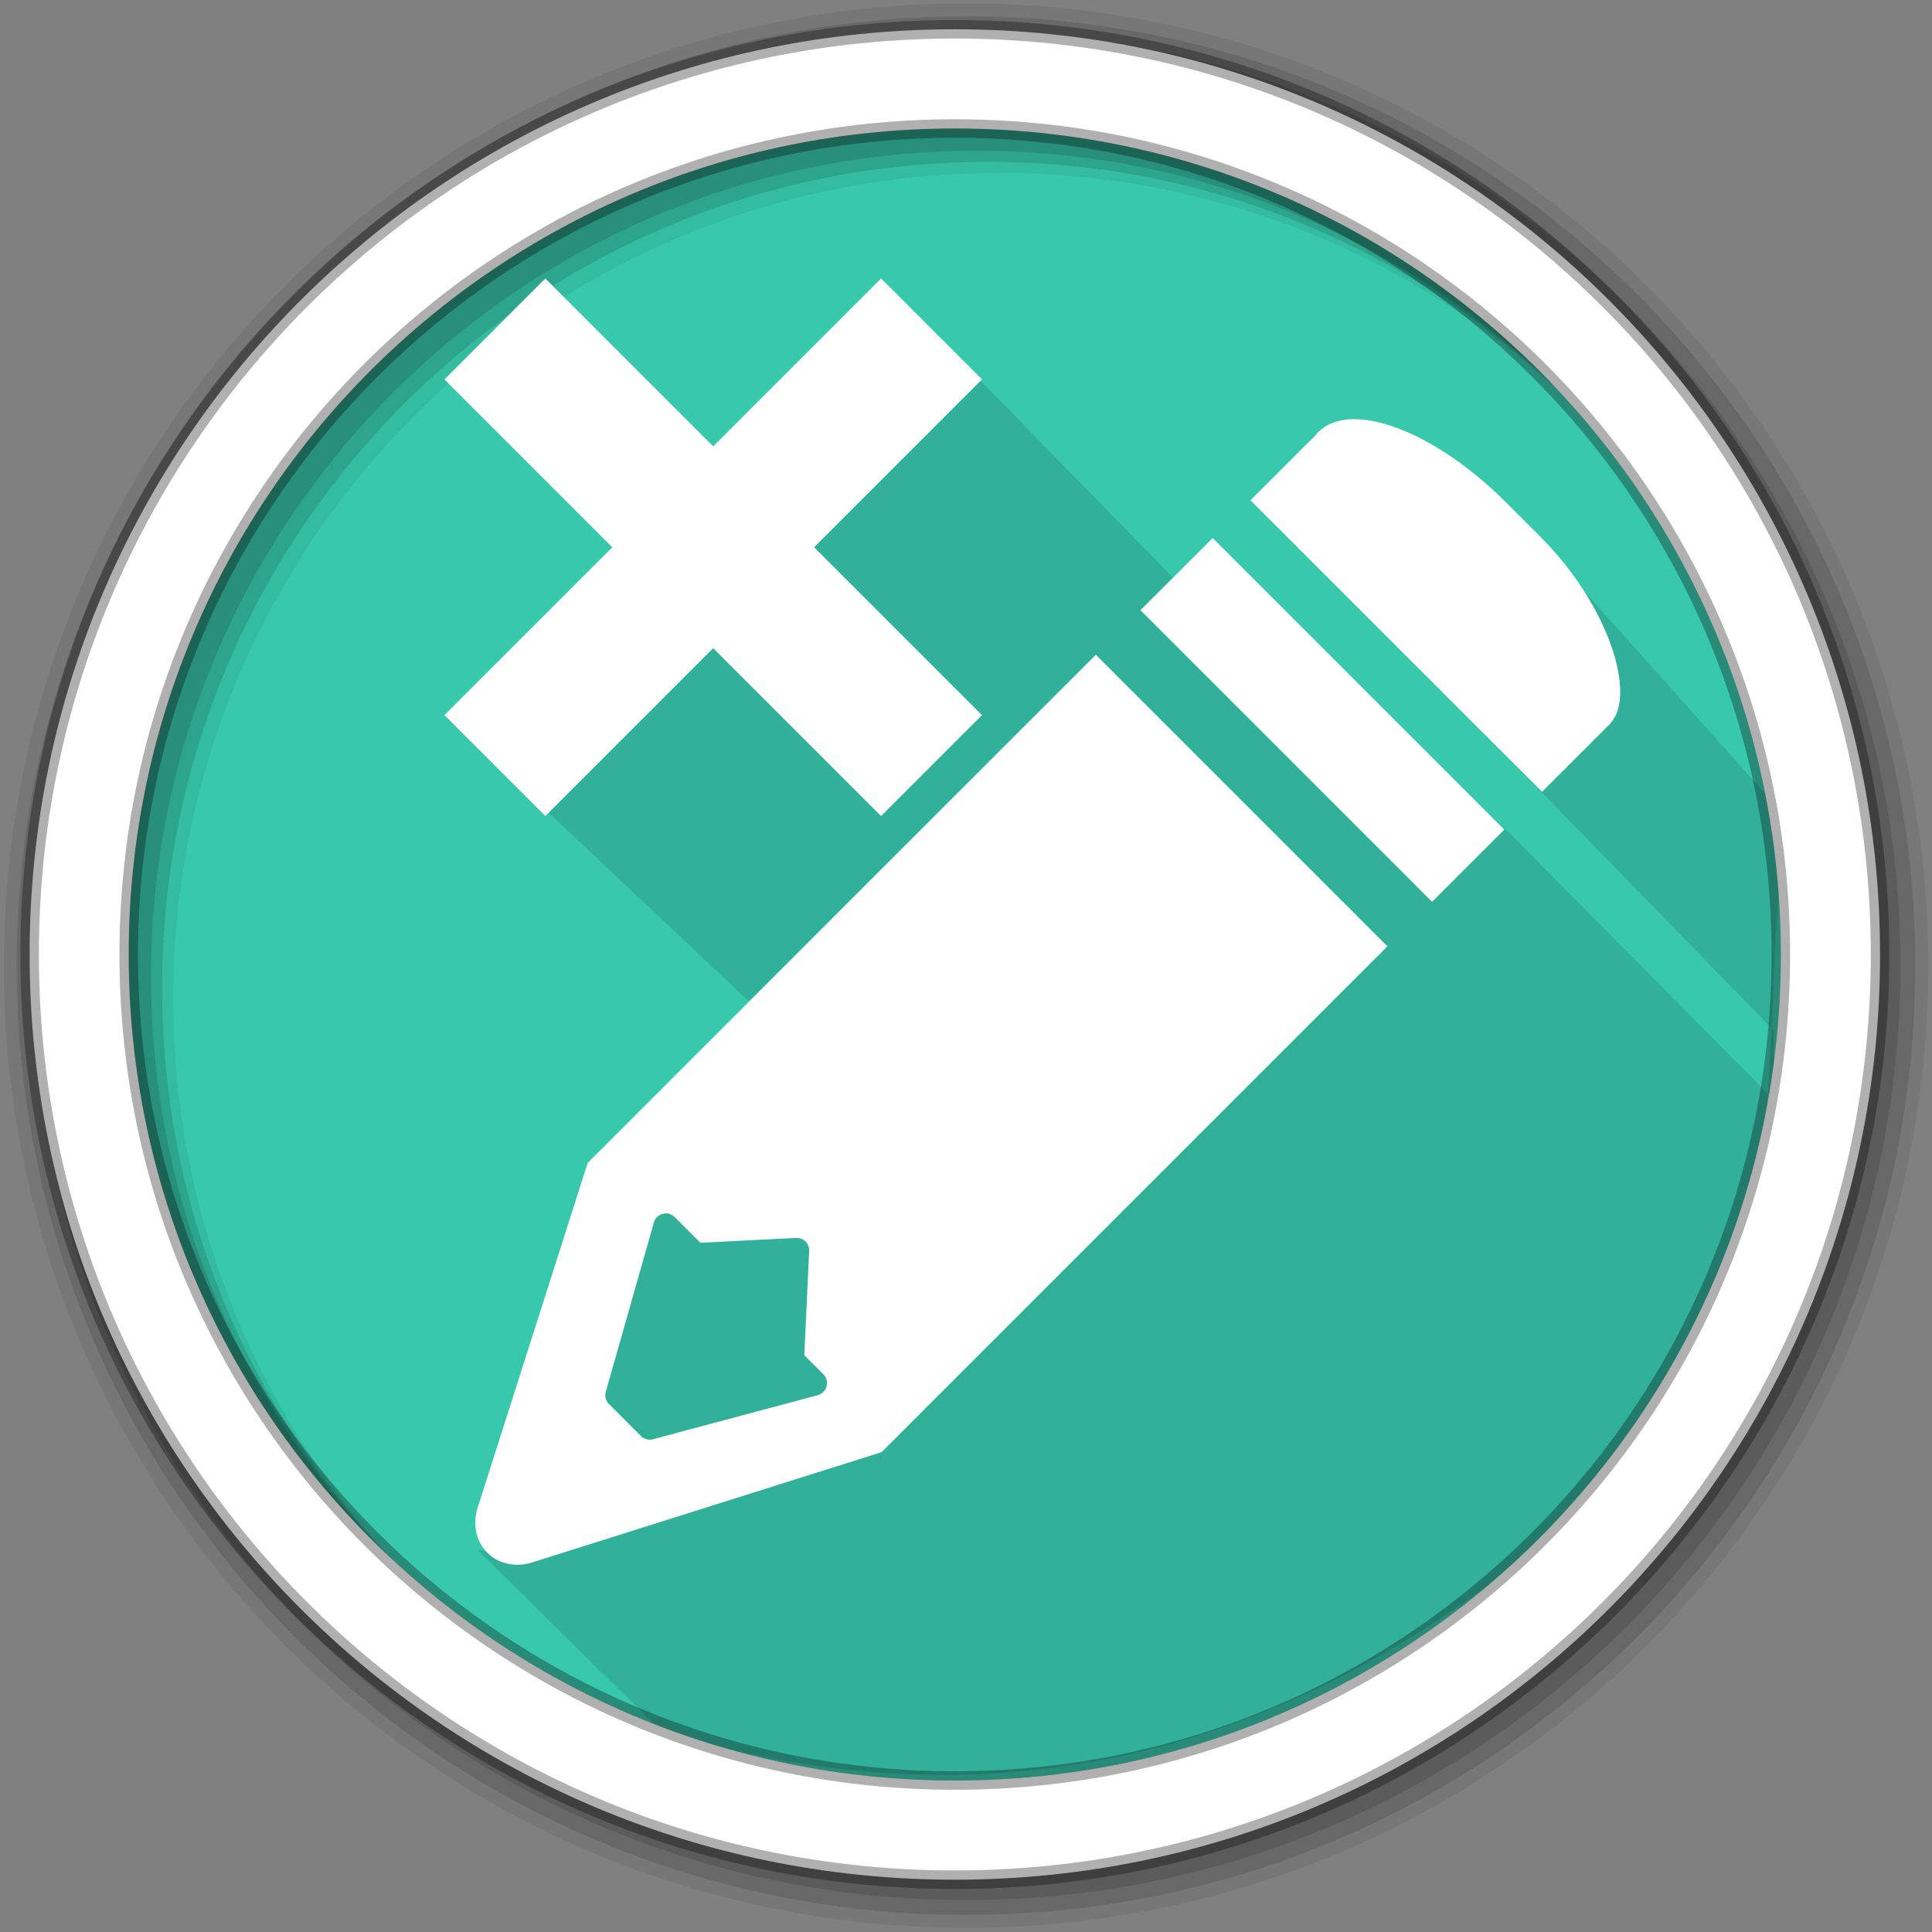 <svg height="512" viewBox="0 0 512 512" width="512" xmlns="http://www.w3.org/2000/svg">
 <rect x="0" y="0" width="512" height="512" fill="#808080" stroke="none"/>
 <path d="m471.95 252.95c0 120.9-98.01 218.9-218.9 218.9-120.9 0-218.9-98.01-218.9-218.9 0-120.9 98.01-218.9 218.9-218.9 120.9 0 218.9 98.01 218.9 218.9" fill="#38c9ad" fill-rule="evenodd"/>
 <path d="m241.916 82.574l68.898 70.434-112.379 112.327-68.971-64.945z" fill-opacity=".118" fill-rule="evenodd"/>
 <path d="m126.702 410.901l48.58 47.924c83.135 25.043 157.794 8.646 225.176-43.328 86.604-66.14 61.948-135.312 73.527-198.26l-77.466-86.657-28.886 37.42 102.412 105.038v18.382l-70.901-71.557-97.063-58.173c0 0-94.741 95.181-142.177 142.614l-31.233 106.597z" fill-opacity=".118" fill-rule="evenodd"/>
 <g fill-rule="evenodd">
  <path d="m256 .9c-140.83 0-255 114.17-255 255s114.17 255 255 255 255-114.17 255-255-114.17-255-255-255m8.827 44.931c120.9 0 218.9 98 218.9 218.9s-98 218.9-218.9 218.9-218.93-98-218.93-218.9 98.03-218.9 218.93-218.9" fill-opacity=".067"/>
  <g fill-opacity=".129">
   <path d="m256 4.333c-138.94 0-251.57 112.63-251.57 251.57s112.63 251.57 251.57 251.57 251.57-112.63 251.57-251.57-112.63-251.57-251.57-251.57m5.885 38.556c120.9 0 218.9 98 218.9 218.9s-98 218.9-218.9 218.9-218.93-98-218.93-218.9 98.03-218.9 218.93-218.9"/>
   <path d="m256 8.256c-136.77 0-247.64 110.87-247.64 247.64s110.87 247.64 247.64 247.64 247.64-110.87 247.64-247.64-110.87-247.64-247.64-247.64m2.942 31.691c120.9 0 218.9 98 218.9 218.9s-98 218.9-218.9 218.9-218.93-98-218.93-218.9 98.03-218.9 218.93-218.9"/>
  </g>
  <path d="m253.04 7.759c-135.42 0-245.19 109.78-245.19 245.19 0 135.42 109.78 245.19 245.19 245.19 135.42 0 245.19-109.78 245.19-245.19 0-135.42-109.78-245.19-245.19-245.19zm0 26.297c120.9 0 218.9 98 218.9 218.9s-98 218.9-218.9 218.9-218.93-98-218.93-218.9 98.03-218.9 218.93-218.9z" fill="#ffffff" stroke="#000000" stroke-opacity=".31" stroke-width="4.904"/>
 </g>
 <path d="m290.421 173.519l-134.688 134.688-29.113 91.246a11.877 13.232 45 0 0 3.821 13.143 11.877 13.232 45 0 0 10.658 1.439l92.532-29.199 134.051-134.051-77.266-77.266m-77.11 155.351a3.315 3.315 0 0 1 1.131 2.639l-1.286 27.639 5.055 5.055a3.315 3.315 0 0 1 -1.491 5.535l-43.647 11.669a3.315 3.315 0 0 1 -3.204-.84l-8.465-8.465a3.315 3.315 0 0 1 -.857-3.256l12.732-44.843a3.315 3.315 0 0 1 5.535-1.456l6.803 6.803 25.343-1.285a3.315 3.315 0 0 1 2.348.805" fill="#ffffff" fill-rule="evenodd"/>
 <rect fill="#ffffff" fill-rule="evenodd" height="43.814" rx="48.18" ry="21.907" transform="matrix(.707 .707 -.707 .707 0 0)" width="109.278" x="328.07" y="-188.1"/>
 <path d="m349.625 114.338l77.271 77.271-18.227 18.227-77.271-77.271z" fill="#ffffff" fill-rule="evenodd"/>
 <path d="m321.38 142.582l77.271 77.271-19.136 19.136-77.271-77.271z" fill="#ffffff" fill-rule="evenodd"/>
 <rect fill="#ffffff" fill-rule="evenodd" height="37.824" rx="0" ry="15.783" transform="matrix(.707 .707 -.707 .707 0 0)" width="163.672" x="154.4" y="-50.01"/>
 <rect fill="#ffffff" fill-rule="evenodd" height="37.824" rx="0" ry="15.783" transform="matrix(-.707 .707 -.707 -.707 0 0)" width="163.672" x="-112.94" y="-255.15"/>
</svg>
